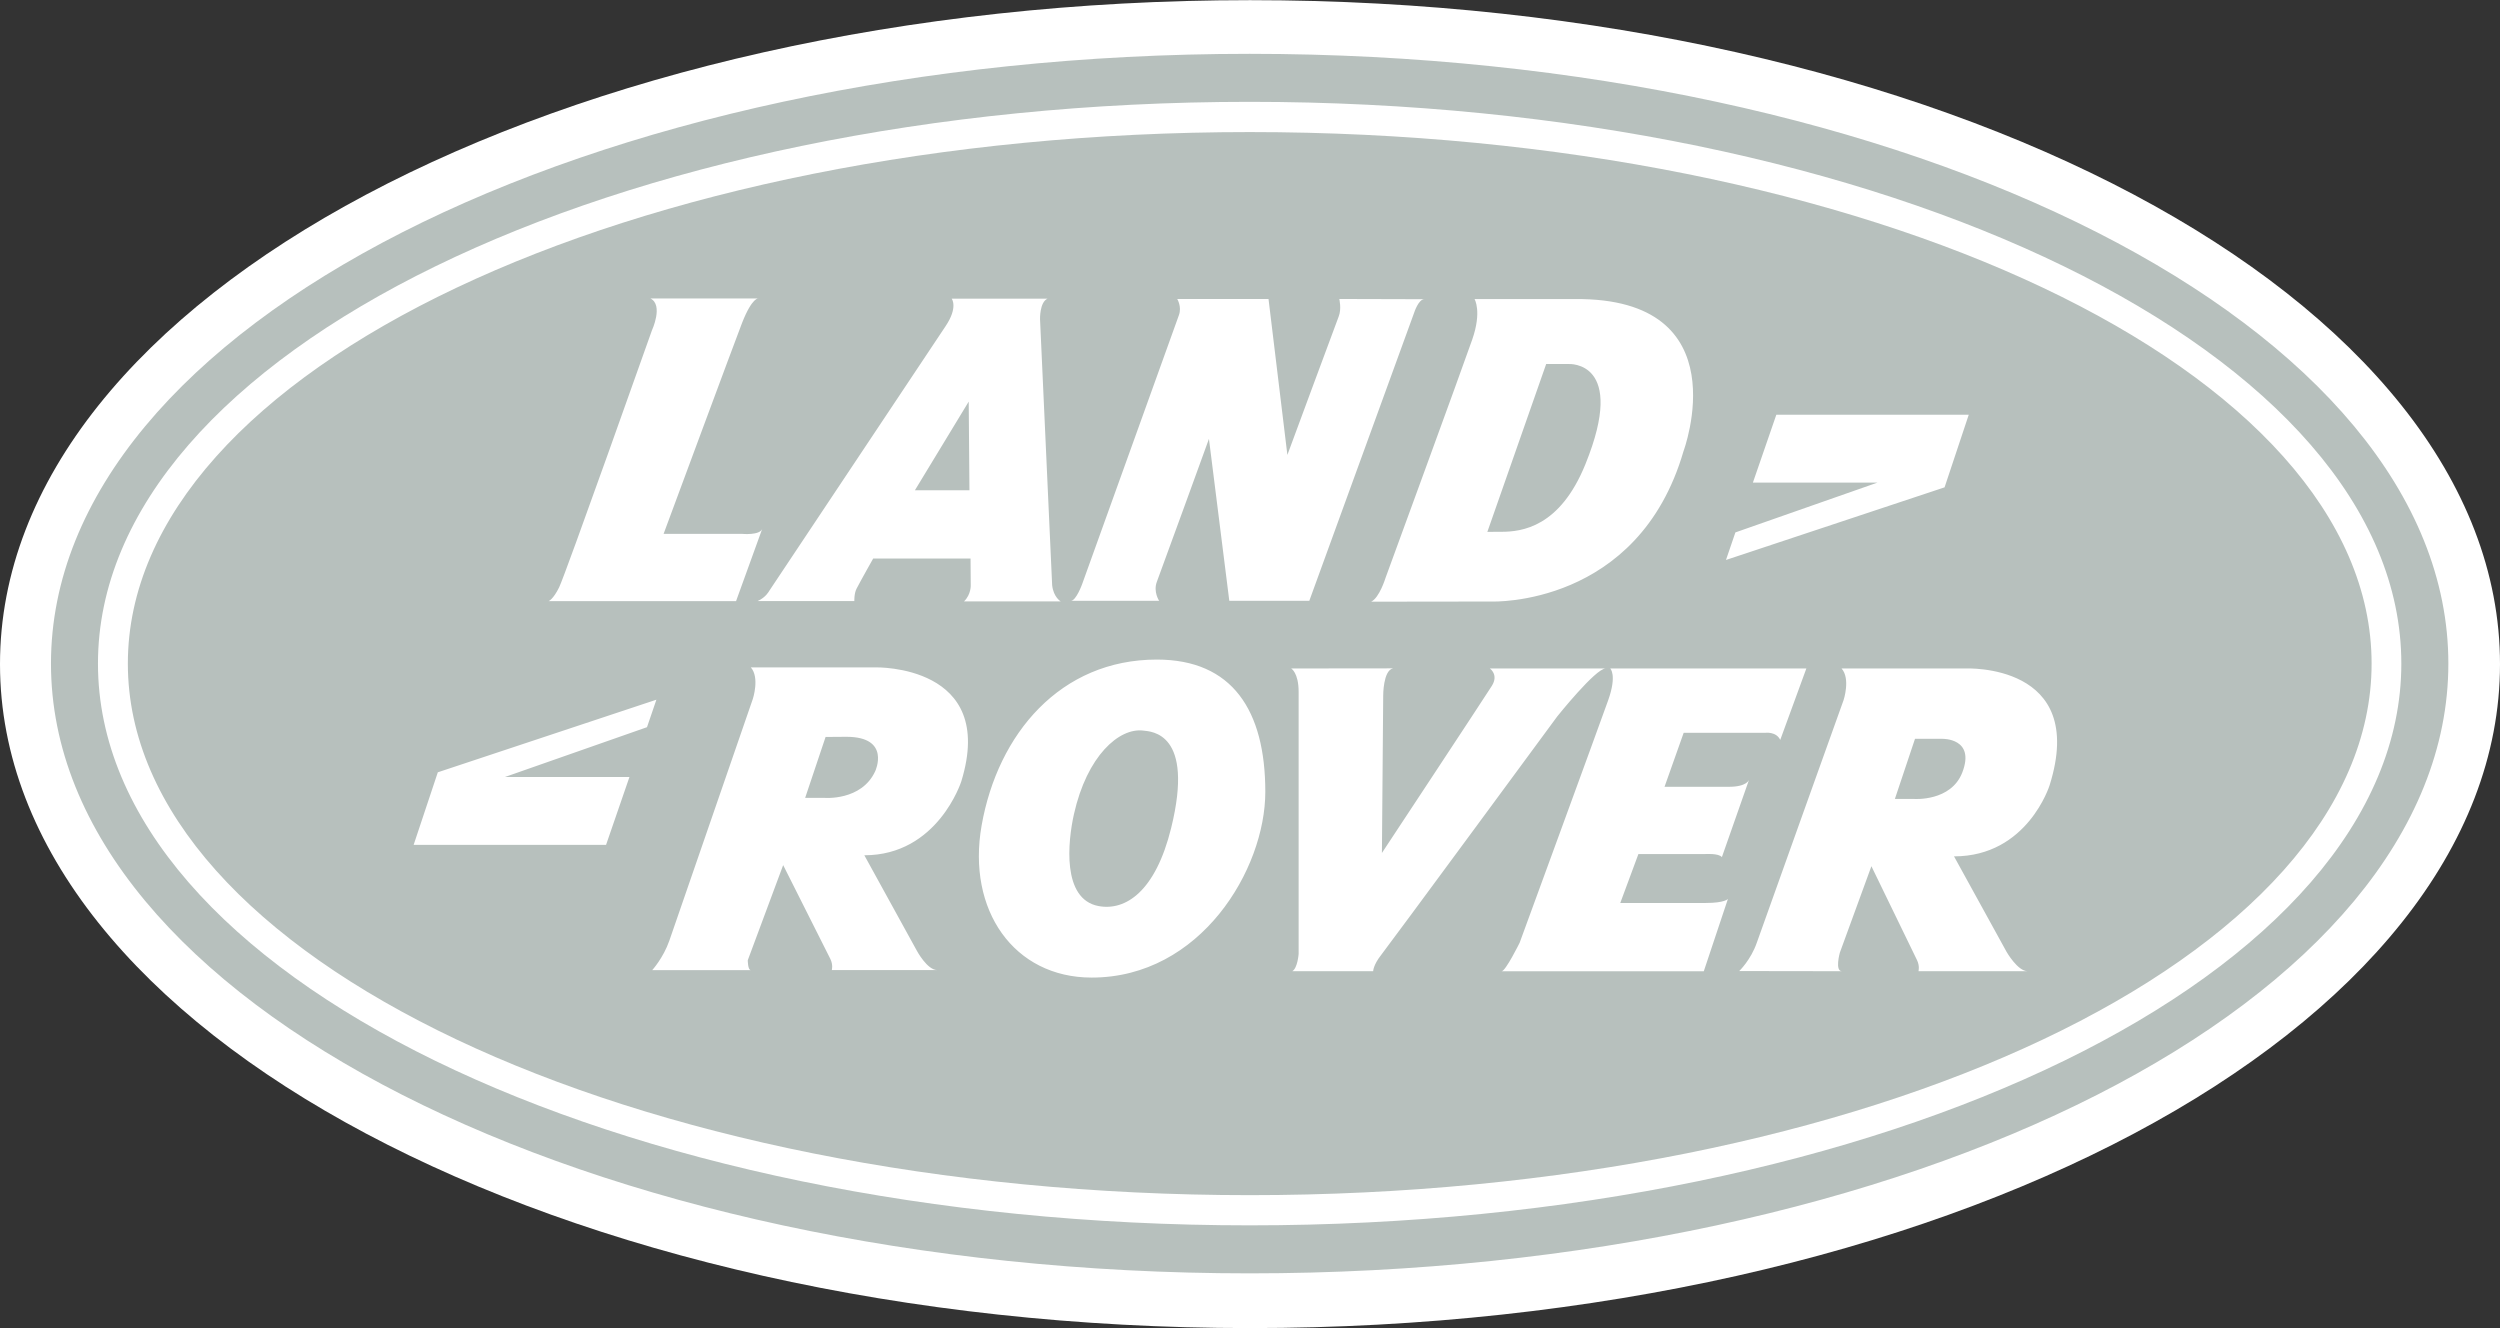<svg width="64" height="34" viewBox="0 0 64 34" fill="none" xmlns="http://www.w3.org/2000/svg">
<rect x="0" y="0" width="64" height="34" fill="#333333" stroke="none"/>
<path fill-rule="evenodd" clip-rule="evenodd" d="M64 17.002C64 26.389 49.671 33.999 32.001 33.999C14.327 33.999 0 26.389 0 17.002C0 7.614 14.327 0.004 32.001 0.004C49.671 0.004 64 7.614 64 17.002Z" fill="white"/>
<path fill-rule="evenodd" clip-rule="evenodd" d="M62.678 16.988C62.678 25.609 48.938 32.598 31.991 32.598C15.044 32.598 1.305 25.609 1.305 16.988C1.305 8.367 15.044 1.378 31.991 1.378C48.938 1.378 62.678 8.367 62.678 16.988ZM31.991 2.607C15.708 2.607 2.508 9.046 2.508 16.988C2.508 24.93 15.708 31.369 31.991 31.369C48.274 31.369 61.474 24.93 61.474 16.988C61.474 9.046 48.274 2.607 31.991 2.607V2.607Z" fill="#B7C0BD"/>
<path fill-rule="evenodd" clip-rule="evenodd" d="M60.713 16.988C60.713 24.503 47.855 30.596 31.994 30.596C16.132 30.596 3.273 24.503 3.273 16.988C3.273 9.473 16.132 3.381 31.994 3.381C47.855 3.381 60.713 9.473 60.713 16.988ZM50.4 10.617H45.474L44.874 12.355H48.062L44.426 13.63L44.185 14.335L49.781 12.476L50.4 10.617ZM18.995 13.667H16.988C16.988 13.667 18.848 8.646 18.997 8.266C19.262 7.593 19.421 7.64 19.421 7.64H16.649C16.992 7.806 16.688 8.461 16.688 8.461C16.688 8.461 14.469 14.723 14.314 15.036C14.159 15.35 14.044 15.389 14.044 15.389H18.843L19.514 13.535C19.456 13.711 18.995 13.667 18.995 13.667V13.667ZM27.413 15.381H29.674C29.674 15.381 29.519 15.149 29.615 14.895C29.749 14.542 30.949 11.235 30.949 11.235L31.47 15.381H33.518L36.202 8.006C36.202 8.006 36.312 7.66 36.461 7.66L34.286 7.654C34.286 7.654 34.348 7.909 34.27 8.104C34.194 8.3 32.957 11.646 32.957 11.646L32.474 7.654H30.137C30.137 7.654 30.258 7.85 30.181 8.065C30.118 8.239 27.703 14.953 27.703 14.953C27.703 14.953 27.549 15.381 27.413 15.381V15.381ZM37.748 7.656C37.748 7.656 37.941 7.969 37.689 8.693C37.438 9.417 35.468 14.798 35.468 14.798C35.468 14.798 35.313 15.305 35.101 15.403L38.192 15.399C38.192 15.399 41.939 15.54 43.098 11.55C43.098 11.55 44.566 7.617 40.316 7.656H37.748ZM38.076 13.617C38.076 13.617 38.086 13.614 38.433 13.614C38.959 13.614 39.933 13.497 40.587 11.883C41.662 9.23 40.162 9.319 40.162 9.319H39.582L38.076 13.617ZM10.589 21.629H15.515L16.114 19.891H12.927L16.563 18.616L16.804 17.912L11.208 19.771L10.589 21.629ZM19.221 24.835C19.143 24.835 19.143 24.582 19.143 24.582L20.049 22.147C20.049 22.147 21.178 24.39 21.256 24.547C21.333 24.703 21.294 24.834 21.294 24.834H23.994C23.736 24.834 23.471 24.338 23.471 24.338L22.127 21.895C24.006 21.895 24.608 20.007 24.608 20.007C25.535 17.007 22.415 17.085 22.415 17.085H19.221C19.453 17.346 19.272 17.894 19.272 17.894C19.272 17.894 17.289 23.637 17.135 24.081C16.98 24.525 16.697 24.835 16.697 24.835H19.221V24.835ZM21.135 18.866L20.612 20.425H21.101C21.101 20.425 22.054 20.51 22.406 19.742C22.406 19.742 22.817 18.862 21.667 18.862C21.416 18.862 21.135 18.866 21.135 18.866V18.866ZM47.158 24.863C46.965 24.867 47.1 24.388 47.1 24.388L47.908 22.175C47.908 22.175 48.998 24.419 49.074 24.576C49.151 24.732 49.113 24.863 49.113 24.863H51.909C51.651 24.863 51.368 24.367 51.368 24.367L50.023 21.923C51.904 21.923 52.47 20.103 52.47 20.103C53.457 16.961 50.312 17.113 50.312 17.113H47.144C47.377 17.375 47.196 17.922 47.196 17.922C47.196 17.922 45.13 23.688 44.975 24.131C44.821 24.576 44.524 24.859 44.524 24.859L47.158 24.863ZM48.999 20.453C48.999 20.453 49.945 20.525 50.235 19.775C50.576 18.89 49.724 18.914 49.724 18.914H49.024L48.509 20.453H48.999ZM27.947 25.026C30.734 25.026 32.392 22.257 32.392 20.27C32.392 18.186 31.547 16.885 29.615 16.885C27.151 16.885 25.544 18.779 25.129 21.134C24.748 23.299 25.955 25.026 27.947 25.026ZM28.122 23.195C28.817 23.325 29.582 22.818 29.981 21.199C30.586 18.748 29.471 18.728 29.267 18.703C28.65 18.627 27.827 19.346 27.492 20.847C27.339 21.532 27.177 23.017 28.122 23.195V23.195ZM33.054 17.113C33.054 17.113 33.245 17.218 33.245 17.713V24.419C33.245 24.419 33.219 24.786 33.082 24.863H35.153C35.153 24.863 35.153 24.706 35.359 24.445C35.565 24.184 39.866 18.34 39.866 18.34C39.866 18.34 40.847 17.113 41.104 17.113H38.14C38.14 17.113 38.372 17.27 38.192 17.557C38.012 17.844 35.377 21.836 35.377 21.836L35.41 17.81C35.41 17.81 35.406 17.164 35.661 17.11L33.054 17.113ZM45.574 18.942L46.243 17.112L41.221 17.112C41.221 17.112 41.401 17.273 41.17 17.925C40.938 18.578 38.903 24.134 38.903 24.134C38.903 24.134 38.543 24.864 38.441 24.864H43.617L44.235 23.012C44.235 23.012 44.158 23.116 43.668 23.116H41.479L41.943 21.864H43.642C43.642 21.864 44.003 21.838 44.08 21.943L44.775 19.963C44.775 19.963 44.725 20.142 44.26 20.142H42.612L43.102 18.76H45.188C45.188 18.76 45.471 18.72 45.574 18.942V18.942ZM19.393 15.388H21.871C21.871 15.388 21.863 15.195 21.928 15.07C22.045 14.844 22.353 14.299 22.353 14.299H24.846L24.851 14.979C24.851 14.979 24.864 15.214 24.68 15.395H27.153C27.153 15.395 26.969 15.29 26.935 14.982L26.625 8.173C26.625 8.173 26.612 7.737 26.816 7.646H24.363C24.363 7.646 24.535 7.861 24.207 8.35C23.879 8.839 19.688 15.133 19.688 15.133C19.688 15.133 19.605 15.295 19.393 15.388V15.388ZM24.799 10.281L23.422 12.55H24.818L24.799 10.281Z" fill="#B7C0BD"/>
</svg>
